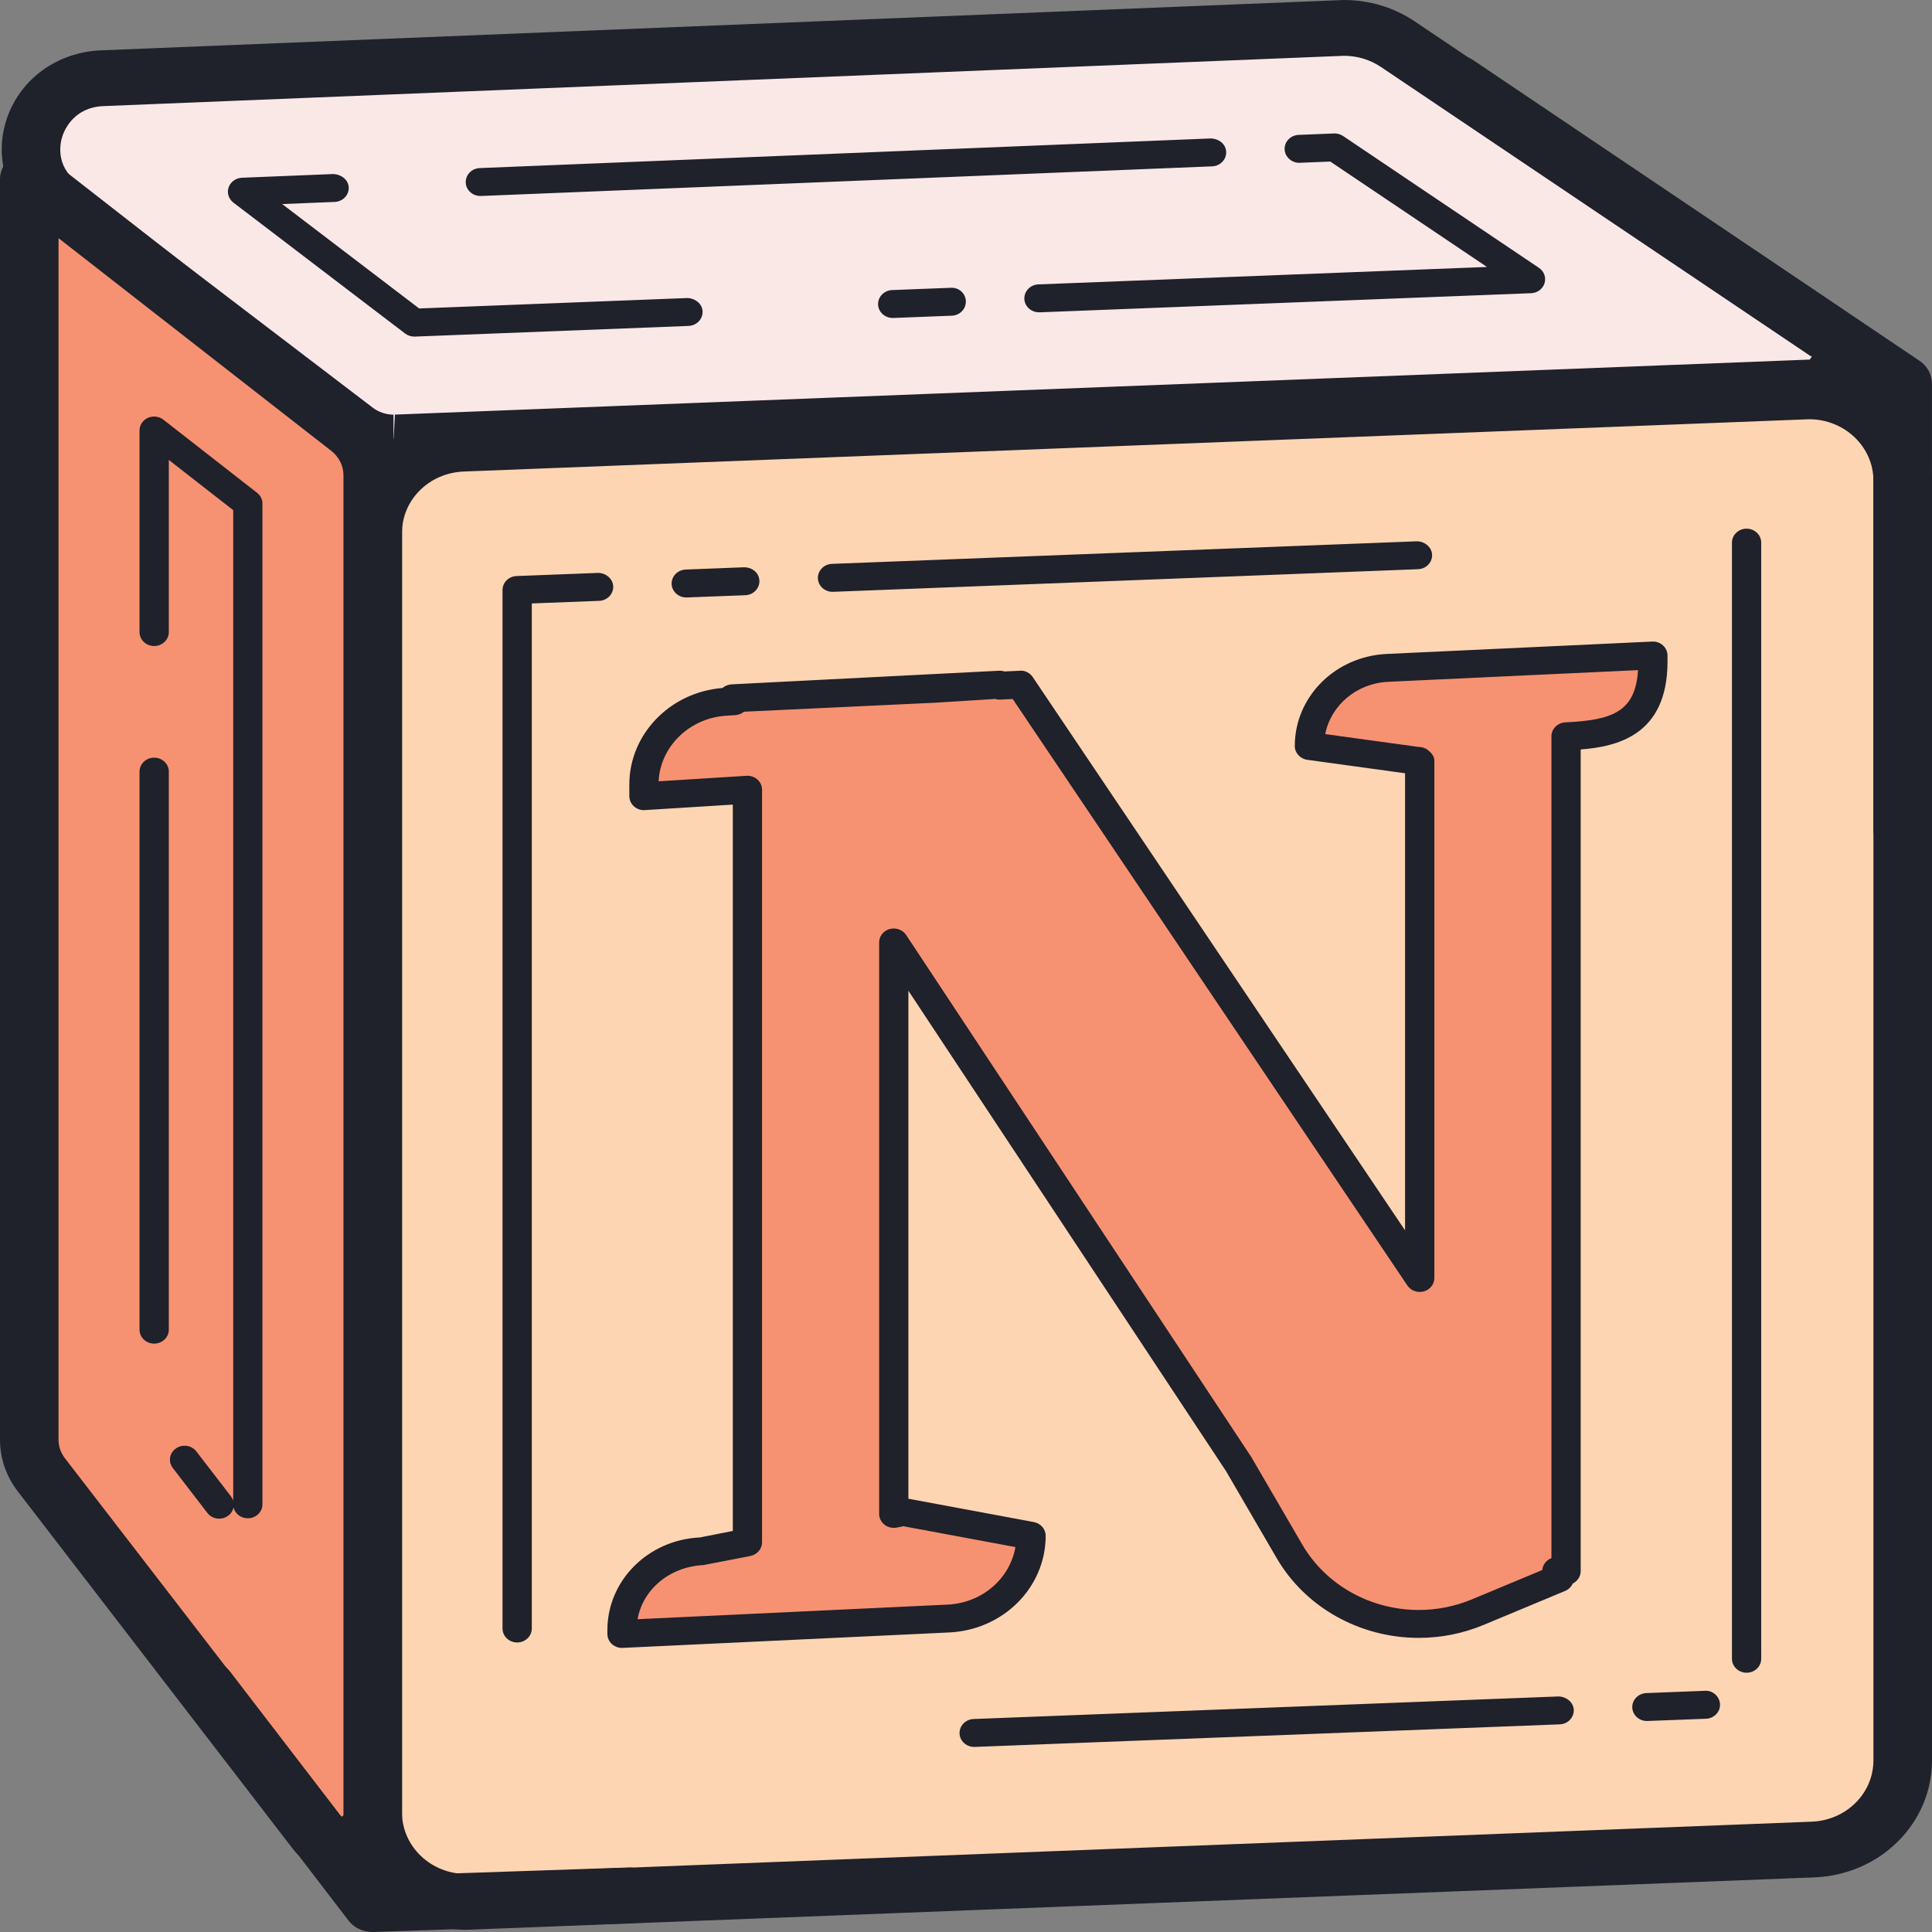 <svg viewBox="0 0 50 50" xmlns="http://www.w3.org/2000/svg" xmlns:xlink="http://www.w3.org/1999/xlink" width="50" height="50" fill="none" customFrame="#000000">
	<rect x="0" y="0" width="50" height="50" fill="#808080" stroke="none"/>
	<g id="notion_modal">
		<path id="Форма 1" d="M11.972 11.482L46.719 10.13C48.095 10.075 49.242 11.125 49.242 12.438L49.242 45.557C49.242 46.797 48.216 47.816 46.917 47.866L12.169 49.218C10.793 49.271 9.646 48.222 9.646 46.909L9.646 13.79C9.646 12.55 10.673 11.532 11.972 11.482Z" fill="rgb(254,213,179)" fill-rule="nonzero" />
		<path id="Форма 2" d="M12.069 49.943C10.316 49.943 8.889 48.582 8.889 46.91L8.889 13.79C8.889 12.157 10.23 10.826 11.941 10.76L46.821 9.405C48.574 9.405 50 10.767 50 12.438L50 45.557C50 47.19 48.659 48.521 46.949 48.587L12.069 49.943ZM46.82 10.85L12.003 12.203C11.106 12.238 10.404 12.935 10.404 13.79L10.404 46.909C10.404 47.785 11.151 48.498 12.069 48.498L12.139 48.496L46.886 47.145C47.783 47.109 48.484 46.412 48.484 45.557L48.484 12.438C48.484 11.562 47.737 10.85 46.82 10.85Z" fill="rgb(31,33,43)" fill-rule="nonzero" />
		<path id="Форма 3" d="M2.644 2.024L34.679 0.725C35.215 0.703 35.743 0.851 36.18 1.146L47.3 8.629C47.93 9.053 47.638 9.998 46.867 10.028L10.25 11.452C9.86 11.467 9.479 11.348 9.174 11.115L1.525 5.283C0.14 4.226 0.87 2.096 2.644 2.024Z" fill="rgb(250,232,230)" fill-rule="nonzero" />
		<path id="Форма 4" d="M10.182 12.176C9.647 12.176 9.12 11.999 8.701 11.679L1.052 5.847C0.172 5.175 -0.17 4.082 0.18 3.061C0.53 2.039 1.485 1.349 2.611 1.303L34.779 0C35.442 0 36.077 0.193 36.616 0.556L47.736 8.038C48.292 8.413 48.527 9.057 48.335 9.679C48.142 10.302 47.578 10.721 46.898 10.748L10.281 12.173C10.271 12.174 10.193 12.176 10.182 12.176ZM34.78 1.444L2.676 2.746C1.93 2.776 1.68 3.337 1.62 3.509C1.561 3.681 1.415 4.274 1.999 4.719L9.648 10.551C9.801 10.667 9.991 10.731 10.184 10.731L10.184 11.453L10.22 10.73L46.836 9.306L47.3 8.628L46.863 9.218L35.743 1.736C35.46 1.545 35.127 1.444 34.78 1.444Z" fill="rgb(31,33,43)" fill-rule="nonzero" />
		<path id="Форма 5" d="M9.054 11.11L0.758 4.639L0.758 37.258C0.758 37.585 0.867 37.905 1.07 38.169L8.186 47.419C8.648 48.019 9.646 47.708 9.646 46.963L9.646 12.302C9.646 11.84 9.429 11.402 9.054 11.11Z" fill="rgb(246,146,114)" fill-rule="nonzero" />
		<path id="Форма 6" d="M8.83 48.458C8.332 48.458 7.874 48.234 7.576 47.845L0.46 38.596C0.159 38.205 0 37.742 0 37.258L0 4.639C0 4.36 0.169 4.106 0.433 3.987C0.696 3.866 1.011 3.904 1.238 4.08L9.534 10.55C10.087 10.982 10.404 11.62 10.404 12.302L10.404 46.964C10.404 47.389 10.228 47.777 9.907 48.059C9.613 48.316 9.231 48.458 8.83 48.458ZM1.515 6.164L1.515 37.258C1.515 37.434 1.573 37.601 1.682 37.742L8.831 47.014C8.857 47.014 8.889 46.989 8.889 46.965L8.889 12.302C8.889 12.055 8.775 11.825 8.574 11.669L1.515 6.164Z" fill="rgb(31,33,43)" fill-rule="nonzero" />
		<path id="Форма 7" d="M35.909 17.284C34.778 17.337 33.888 18.227 33.888 19.306L36.671 19.689L36.741 19.677L36.741 33.073L26.41 17.72L25.872 17.745L25.872 17.72L24.2 17.824L18.953 18.071L19.004 18.148L18.768 18.162C17.585 18.236 16.666 19.172 16.666 20.302L16.666 20.605L19.344 20.438L19.344 39.915L18.131 40.151C16.992 40.205 16.098 41.101 16.098 42.188L16.098 42.287L24.545 41.888C25.743 41.832 26.684 40.889 26.684 39.746L23.38 39.132L23.131 39.18L23.131 24.389L32.061 37.896L33.371 40.147C34.328 41.793 36.442 42.474 38.25 41.72L40.353 40.843L40.292 40.66L40.53 40.66L40.53 19.056C41.789 18.996 42.777 18.77 42.777 17.121L42.777 16.963L35.909 17.284Z" fill="rgb(246,146,114)" fill-rule="nonzero" />
		<path id="Форма 8" d="M16.098 42.648C16 42.648 15.907 42.612 15.836 42.548C15.761 42.48 15.719 42.385 15.719 42.287L15.719 42.187C15.719 40.906 16.77 39.852 18.113 39.789L18.965 39.621L18.965 20.823L16.691 20.965C16.588 20.975 16.483 20.937 16.407 20.868C16.33 20.8 16.287 20.704 16.287 20.605L16.287 20.302C16.287 19.001 17.342 17.912 18.698 17.805C18.762 17.749 18.846 17.715 18.935 17.711L25.847 17.359C25.897 17.356 25.947 17.363 25.994 17.377L26.391 17.359C26.525 17.344 26.656 17.416 26.729 17.525L36.363 31.842L36.363 20.012L33.834 19.664C33.648 19.638 33.509 19.487 33.509 19.307C33.509 18.032 34.555 16.986 35.89 16.924L42.758 16.604C42.863 16.597 42.963 16.634 43.038 16.703C43.113 16.771 43.155 16.866 43.155 16.964L43.155 17.122C43.155 19.031 41.844 19.323 40.908 19.396L40.908 40.66C40.908 40.8 40.824 40.922 40.702 40.982C40.665 41.065 40.596 41.135 40.504 41.174L38.402 42.05C37.866 42.274 37.299 42.388 36.718 42.388C35.189 42.388 33.78 41.596 33.039 40.322L31.729 38.072L23.509 25.64L23.509 38.787L26.756 39.391C26.934 39.424 27.062 39.573 27.062 39.745C27.062 41.083 25.965 42.182 24.564 42.248L16.116 42.647C16.11 42.648 16.104 42.648 16.098 42.648ZM19.343 20.076C19.438 20.076 19.532 20.111 19.602 20.174C19.678 20.242 19.722 20.337 19.722 20.437L19.722 39.915C19.722 40.086 19.595 40.234 19.419 40.269L18.206 40.504C17.317 40.549 16.636 41.141 16.5 41.905L24.526 41.527C25.419 41.484 26.138 40.853 26.279 40.038L23.381 39.499L23.206 39.534C23.095 39.555 22.979 39.528 22.891 39.459C22.803 39.39 22.752 39.288 22.752 39.179L22.752 24.389C22.752 24.228 22.863 24.087 23.025 24.043C23.188 24 23.361 24.062 23.451 24.197L32.381 37.704L33.702 39.972C34.309 41.016 35.465 41.666 36.718 41.666C37.195 41.666 37.659 41.572 38.099 41.389L39.914 40.632C39.919 40.566 39.944 40.502 39.986 40.447C40.028 40.392 40.086 40.35 40.151 40.325L40.151 19.056C40.151 18.863 40.309 18.705 40.511 18.695C41.736 18.637 42.324 18.419 42.392 17.343L35.927 17.645C35.106 17.683 34.443 18.255 34.297 18.998L36.694 19.328C36.787 19.33 36.886 19.355 36.949 19.407C37.036 19.475 37.121 19.571 37.121 19.678L37.121 33.075C37.121 33.235 37.01 33.376 36.849 33.421C36.689 33.466 36.515 33.405 36.423 33.269L26.209 18.09L25.89 18.105C25.843 18.11 25.799 18.102 25.756 18.089L24.225 18.185L19.254 18.419C19.192 18.471 19.113 18.502 19.029 18.508L18.792 18.523C17.841 18.583 17.089 19.321 17.045 20.22L19.318 20.078C19.326 20.076 19.335 20.076 19.343 20.076Z" fill="rgb(31,33,43)" fill-rule="nonzero" />
		<path id="Форма 9" d="M49.242 22.187C48.824 22.187 48.484 21.864 48.484 21.465L48.484 10.302L37.246 2.732C36.905 2.502 36.824 2.052 37.065 1.725C37.306 1.4 37.779 1.322 38.121 1.553L49.679 9.339C49.88 9.475 49.999 9.694 49.999 9.929L49.999 21.465C49.999 21.864 49.66 22.187 49.242 22.187Z" fill="rgb(31,33,43)" fill-rule="nonzero" />
		<g id="Сочетание 1">
			<path id="Форма 10" d="M9.63 49.999C9.389 49.999 9.161 49.89 9.019 49.703L4.738 44.12C4.491 43.799 4.564 43.347 4.902 43.111C5.241 42.877 5.714 42.946 5.961 43.269L10.004 48.543L16.248 48.331C16.68 48.313 17.018 48.629 17.032 49.027C17.047 49.426 16.72 49.76 16.302 49.774L9.657 50C9.648 49.999 9.639 49.999 9.63 49.999Z" fill="rgb(31,33,43)" fill-rule="nonzero" />
		</g>
		<g id="Сочетание 2">
			<path id="Форма 11" d="M34.541 3.814L39.611 7.226L10.722 8.35L6.278 4.96L34.541 3.814Z" fill="rgb(250,232,230)" fill-rule="nonzero" />
			<path id="Форма 12" d="M10.722 8.711C10.636 8.711 10.552 8.683 10.485 8.632L6.041 5.244C5.917 5.149 5.868 4.992 5.917 4.849C5.966 4.706 6.104 4.607 6.261 4.6L8.63 4.504C8.829 4.513 9.016 4.65 9.025 4.85C9.034 5.049 8.871 5.218 8.662 5.226L7.303 5.281L10.848 7.983L17.789 7.713C17.986 7.717 18.175 7.86 18.183 8.059C18.191 8.258 18.029 8.426 17.82 8.435L10.737 8.711C10.732 8.711 10.727 8.711 10.722 8.711ZM23.103 8.229C22.901 8.229 22.734 8.077 22.725 7.883C22.717 7.684 22.879 7.515 23.088 7.507L24.602 7.448C24.822 7.435 24.988 7.595 24.996 7.794C25.004 7.994 24.842 8.162 24.633 8.17L23.119 8.229C23.113 8.229 23.108 8.229 23.103 8.229ZM26.888 8.082C26.686 8.082 26.518 7.93 26.51 7.736C26.502 7.537 26.664 7.369 26.873 7.36L38.483 6.909L34.428 4.181L33.64 4.213C33.439 4.223 33.255 4.067 33.246 3.867C33.237 3.667 33.399 3.5 33.608 3.491L34.521 3.454C34.562 3.452 34.602 3.456 34.643 3.467C34.643 3.467 34.643 3.467 34.643 3.467C34.686 3.479 34.726 3.497 34.762 3.522L39.828 6.932C39.961 7.021 40.018 7.181 39.973 7.329C39.927 7.477 39.787 7.582 39.625 7.588L26.903 8.083C26.899 8.082 26.893 8.082 26.888 8.082ZM12.432 5.072C12.23 5.072 12.062 4.921 12.054 4.727C12.044 4.527 12.207 4.358 12.416 4.35L31.338 3.583C31.548 3.591 31.724 3.728 31.733 3.929C31.742 4.128 31.58 4.297 31.371 4.305L12.448 5.072C12.442 5.072 12.437 5.072 12.432 5.072Z" fill="rgb(31,33,43)" fill-rule="nonzero" />
		</g>
		<g id="Сочетание 3">
			<path id="Форма 13" d="M3.99 11.141L6.414 13.032L6.414 39.905L3.99 36.754L3.99 11.141Z" fill="rgb(246,146,114)" fill-rule="nonzero" />
			<path id="Форма 14" d="M5.673 39.303C5.557 39.303 5.442 39.252 5.367 39.155L4.471 37.99C4.348 37.83 4.384 37.603 4.553 37.486C4.721 37.367 4.958 37.402 5.082 37.563L5.979 38.728C6.004 38.762 6.023 38.798 6.036 38.835L6.036 13.203L4.369 11.903L4.369 16.358C4.369 16.558 4.199 16.719 3.99 16.719C3.781 16.719 3.611 16.558 3.611 16.358L3.611 11.143C3.611 11.119 3.614 11.095 3.618 11.071L3.618 11.071C3.618 11.071 3.618 11.071 3.618 11.07C3.618 11.069 3.618 11.069 3.618 11.069L3.618 11.069C3.632 11.006 3.662 10.949 3.704 10.903C3.739 10.864 3.782 10.835 3.827 10.814C3.872 10.795 3.921 10.783 3.973 10.78C4.037 10.779 4.107 10.791 4.169 10.823C4.169 10.823 4.17 10.823 4.17 10.824C4.17 10.824 4.17 10.824 4.17 10.824C4.192 10.836 4.212 10.848 4.23 10.863L6.652 12.753C6.74 12.821 6.792 12.923 6.792 13.032L6.792 38.932C6.792 39.132 6.622 39.293 6.413 39.293C6.232 39.293 6.082 39.173 6.043 39.012C6.026 39.098 5.976 39.178 5.895 39.233C5.829 39.28 5.751 39.303 5.673 39.303ZM3.99 34.773C3.781 34.773 3.611 34.612 3.611 34.412L3.611 19.969C3.611 19.77 3.781 19.608 3.99 19.608C4.199 19.608 4.369 19.77 4.369 19.969L4.369 34.412C4.369 34.612 4.199 34.773 3.99 34.773Z" fill="rgb(31,33,43)" fill-rule="nonzero" />
		</g>
		<g id="Сочетание 4">
			<path id="Форма 15" d="M25.211 45.21C25.009 45.21 24.841 45.058 24.833 44.864C24.825 44.665 24.988 44.496 25.196 44.488L40.335 43.904C40.535 43.909 40.72 44.052 40.729 44.25C40.737 44.45 40.574 44.618 40.366 44.626L25.227 45.21C25.222 45.21 25.216 45.21 25.211 45.21ZM42.621 44.539C42.419 44.539 42.252 44.387 42.243 44.193C42.235 43.994 42.397 43.826 42.606 43.817L44.12 43.758C44.324 43.74 44.505 43.906 44.514 44.104C44.523 44.304 44.361 44.472 44.152 44.481L42.637 44.539C42.631 44.539 42.627 44.539 42.621 44.539ZM45.202 43.29C44.992 43.29 44.823 43.129 44.823 42.929L44.823 14.043C44.823 13.844 44.992 13.682 45.202 13.682C45.411 13.682 45.58 13.844 45.58 14.043L45.58 42.929C45.58 43.129 45.411 43.29 45.202 43.29ZM13.384 42.507C13.175 42.507 13.005 42.345 13.005 42.146L13.005 15.269C13.005 15.075 13.166 14.916 13.369 14.908L15.476 14.827C15.678 14.826 15.86 14.975 15.87 15.173C15.878 15.373 15.715 15.541 15.507 15.55L13.763 15.617L13.763 42.146C13.763 42.345 13.593 42.507 13.384 42.507ZM17.76 15.462C17.558 15.462 17.391 15.31 17.382 15.116C17.374 14.917 17.536 14.749 17.745 14.74L19.259 14.681C19.48 14.685 19.644 14.829 19.653 15.027C19.661 15.227 19.499 15.395 19.29 15.404L17.776 15.462C17.771 15.462 17.766 15.462 17.76 15.462ZM21.545 15.316C21.343 15.316 21.175 15.163 21.167 14.97C21.159 14.77 21.322 14.602 21.53 14.593L36.668 14.009C36.865 14.007 37.053 14.156 37.062 14.355C37.071 14.554 36.908 14.723 36.699 14.731L21.561 15.316C21.556 15.316 21.55 15.316 21.545 15.316Z" fill="rgb(31,33,43)" fill-rule="nonzero" />
		</g>
	</g>
</svg>
